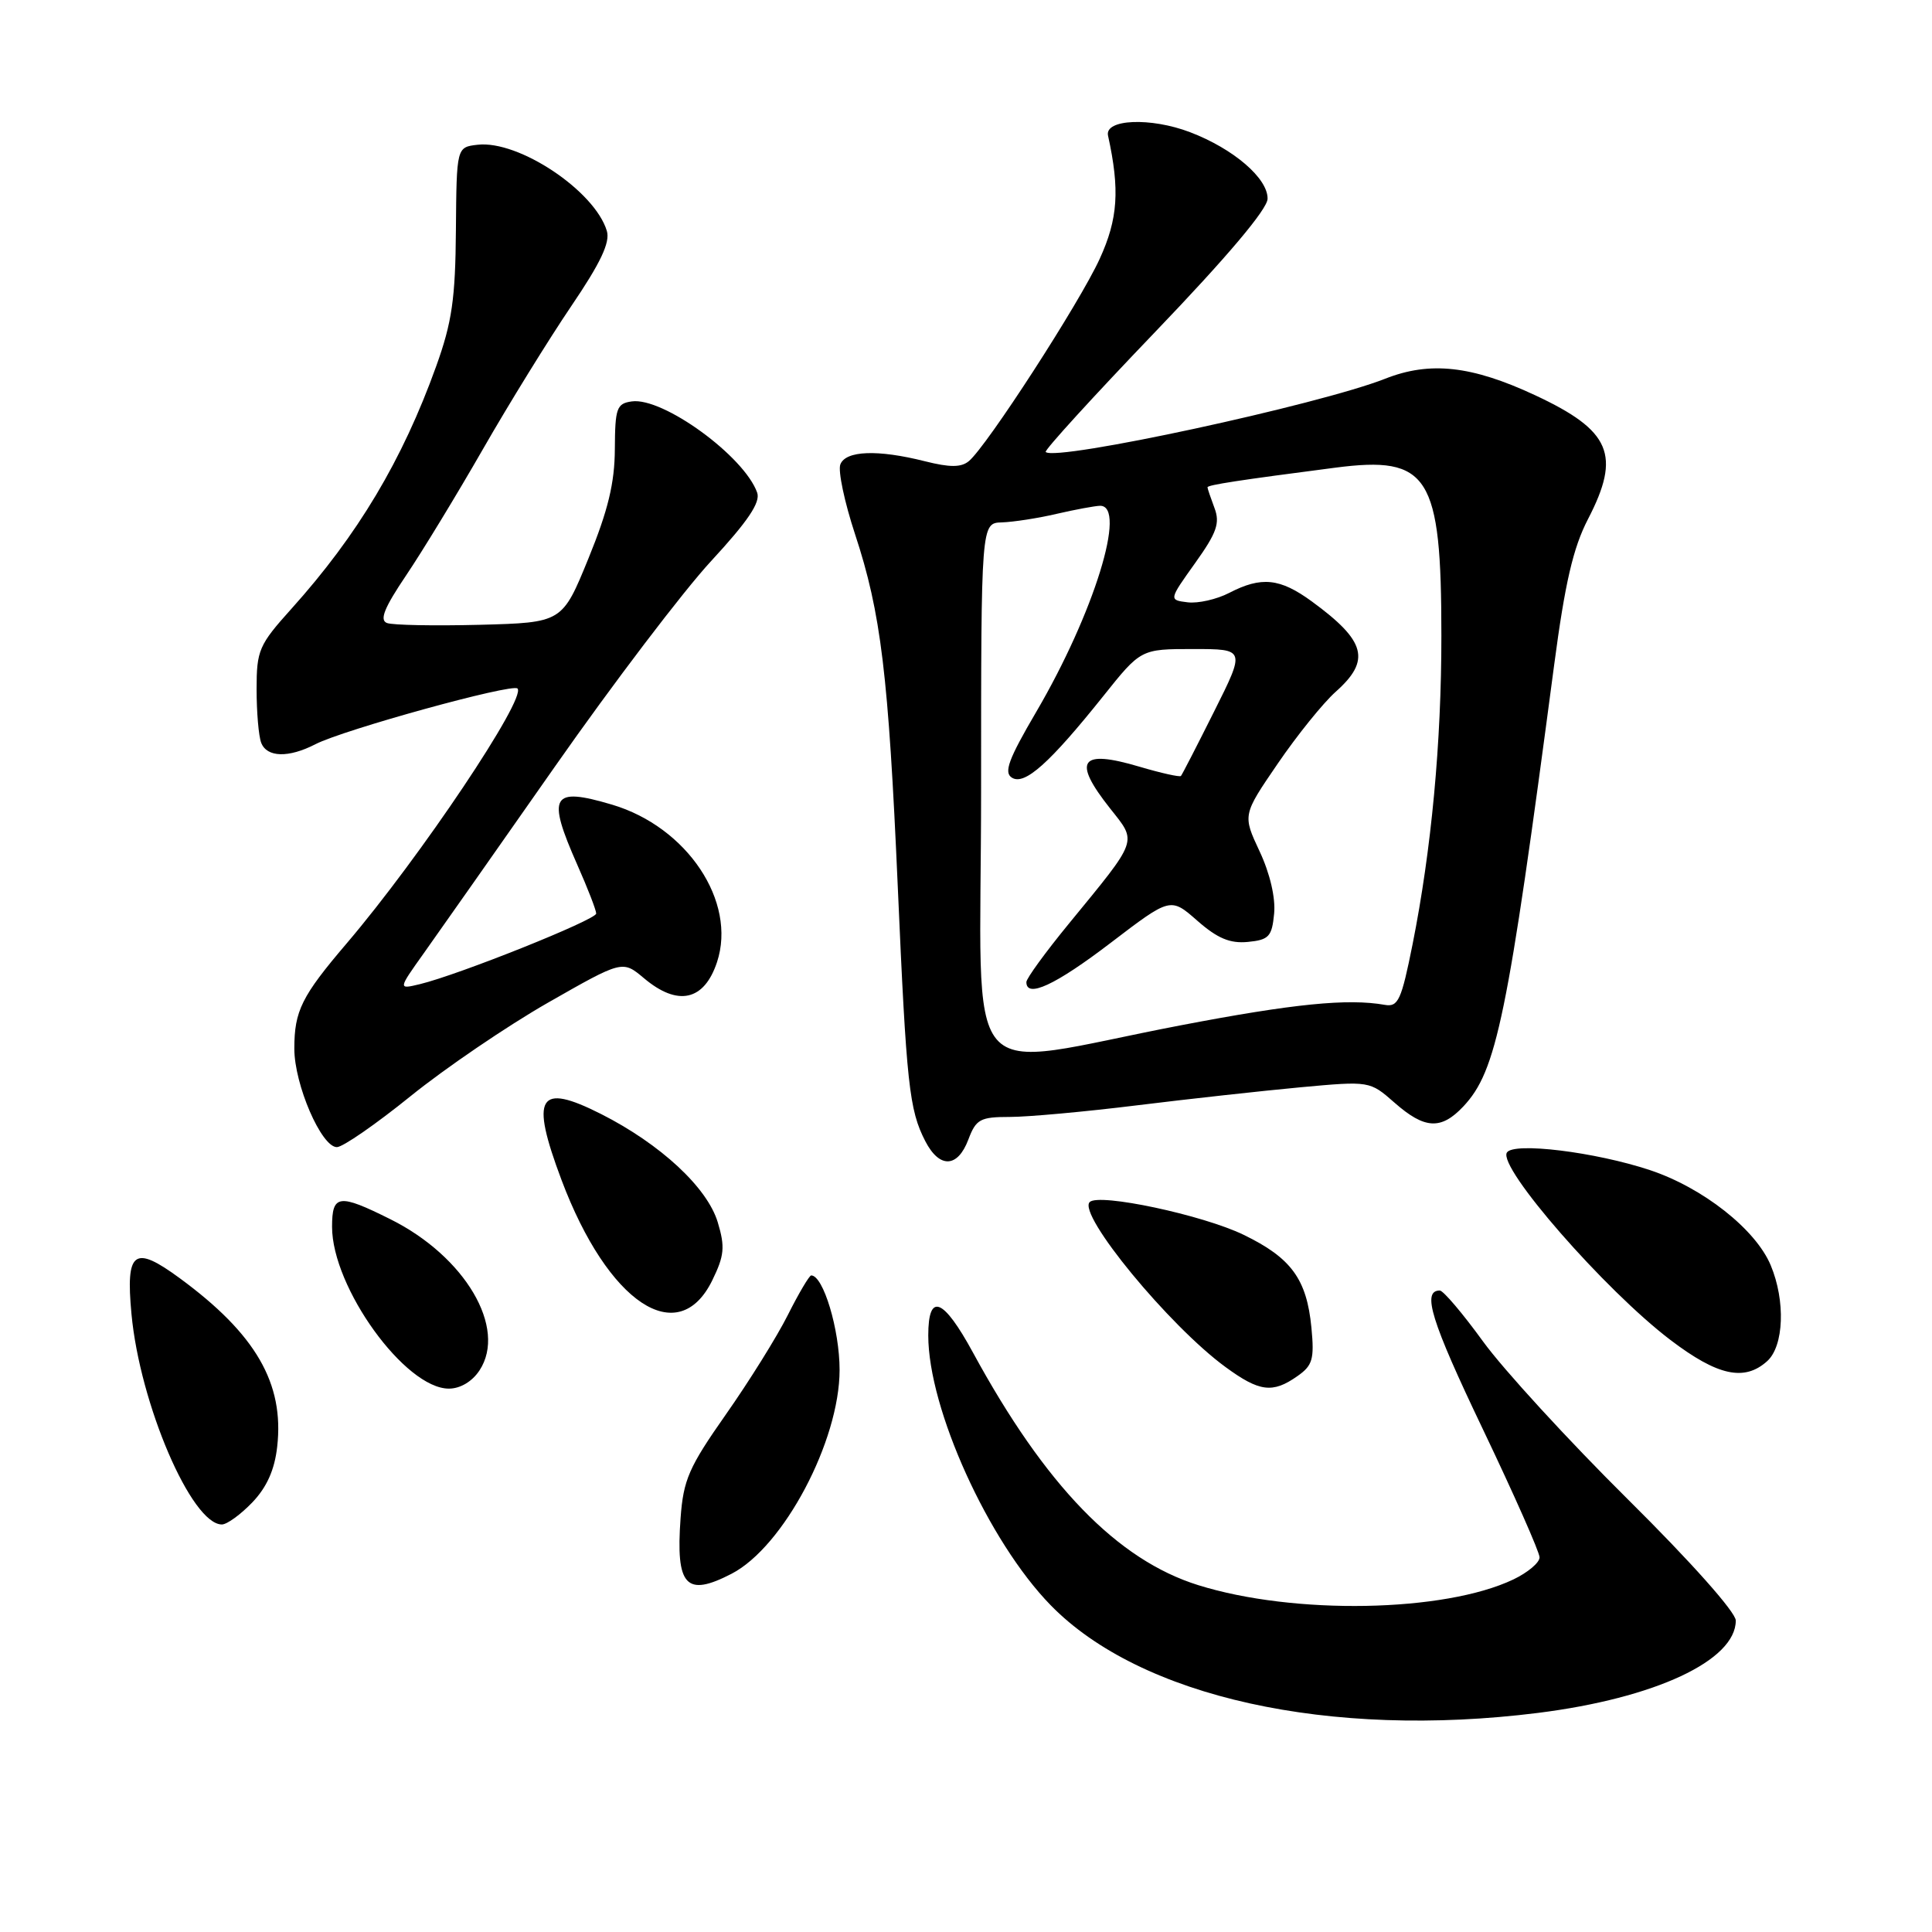 <?xml version="1.0" encoding="UTF-8" standalone="no"?>
<!DOCTYPE svg PUBLIC "-//W3C//DTD SVG 1.1//EN" "http://www.w3.org/Graphics/SVG/1.1/DTD/svg11.dtd" >
<svg xmlns="http://www.w3.org/2000/svg" xmlns:xlink="http://www.w3.org/1999/xlink" version="1.1" viewBox="0 0 256 256">
 <g >
 <path fill="currentColor"
d=" M 203.79 226.97 C 219.30 225.02 230.00 220.03 230.00 214.73 C 230.00 213.63 224.07 206.96 215.70 198.67 C 207.84 190.88 199.20 181.46 196.51 177.75 C 193.82 174.04 191.24 171.00 190.78 171.00 C 188.38 171.00 189.62 175.01 196.47 189.34 C 200.61 198.01 204.00 205.66 204.00 206.36 C 204.00 207.06 202.44 208.37 200.54 209.28 C 191.38 213.65 171.47 214.01 158.77 210.04 C 148.05 206.69 138.51 196.84 128.94 179.25 C 124.98 171.97 123.00 171.20 123.00 176.95 C 123.00 186.68 130.97 204.24 139.21 212.69 C 151.12 224.90 176.15 230.43 203.79 226.97 Z  M 96.94 208.53 C 103.82 204.97 111.25 190.95 111.25 181.52 C 111.25 176.18 109.09 169.00 107.49 169.00 C 107.24 169.00 105.84 171.36 104.39 174.25 C 102.94 177.14 99.24 183.07 96.17 187.44 C 91.28 194.41 90.55 196.07 90.18 201.16 C 89.53 210.17 90.89 211.66 96.94 208.53 Z  M 33.43 199.08 C 35.35 197.07 36.39 194.76 36.73 191.69 C 37.68 183.31 33.89 176.76 23.82 169.37 C 17.76 164.92 16.64 165.74 17.42 174.10 C 18.53 186.04 25.38 202.00 29.40 202.00 C 30.08 202.00 31.89 200.68 33.43 199.08 Z  M 63.54 181.58 C 67.22 175.97 61.63 166.49 51.74 161.56 C 44.89 158.14 44.00 158.26 44.00 162.56 C 44.00 170.60 53.68 184.00 59.48 184.00 C 60.99 184.00 62.57 183.06 63.54 181.58 Z  M 171.89 182.36 C 173.93 180.94 174.17 180.11 173.77 175.92 C 173.15 169.49 171.10 166.68 164.79 163.62 C 159.38 160.99 145.60 158.06 144.39 159.28 C 142.76 160.91 154.94 175.71 162.40 181.15 C 166.88 184.43 168.63 184.65 171.89 182.36 Z  M 234.17 180.35 C 236.38 178.34 236.60 172.37 234.63 167.66 C 232.64 162.89 225.63 157.37 218.61 155.04 C 211.37 152.64 200.54 151.31 199.67 152.72 C 198.46 154.69 212.66 170.96 221.35 177.56 C 227.60 182.31 231.15 183.08 234.17 180.35 Z  M 94.38 169.65 C 95.98 166.38 96.09 165.23 95.11 161.97 C 93.73 157.36 87.53 151.61 79.66 147.62 C 71.31 143.40 70.22 145.22 74.41 156.37 C 80.55 172.68 89.87 178.88 94.38 169.65 Z  M 128.31 151.00 C 129.33 148.30 129.87 148.00 133.81 148.00 C 136.21 148.00 143.80 147.31 150.67 146.46 C 157.55 145.61 167.30 144.54 172.33 144.07 C 181.50 143.23 181.50 143.23 184.78 146.11 C 188.78 149.63 190.95 149.74 193.90 146.61 C 198.31 141.91 199.74 134.97 205.93 88.14 C 207.37 77.24 208.45 72.59 210.41 68.80 C 214.83 60.28 213.46 57.06 203.41 52.37 C 195.01 48.45 189.48 47.84 183.55 50.18 C 174.77 53.64 139.84 61.18 138.56 59.89 C 138.35 59.68 144.87 52.53 153.05 44.00 C 162.61 34.03 167.93 27.73 167.96 26.34 C 168.01 23.64 163.46 19.72 157.70 17.52 C 152.47 15.52 146.34 15.78 146.82 17.97 C 148.40 25.16 148.14 29.01 145.71 34.31 C 143.06 40.11 130.75 59.14 128.38 61.10 C 127.36 61.95 125.86 61.95 122.56 61.12 C 116.30 59.54 112.05 59.70 111.35 61.54 C 111.02 62.38 111.90 66.54 113.30 70.79 C 116.74 81.23 117.72 89.35 118.96 117.50 C 120.11 143.74 120.47 147.07 122.61 151.22 C 124.49 154.85 126.89 154.76 128.31 151.00 Z  M 54.40 145.25 C 58.99 141.54 67.19 135.96 72.61 132.86 C 82.48 127.23 82.48 127.23 85.32 129.61 C 89.81 133.40 93.31 132.62 95.01 127.48 C 97.65 119.47 91.06 109.58 81.10 106.62 C 73.07 104.24 72.42 105.37 76.50 114.60 C 77.88 117.71 79.00 120.61 79.00 121.05 C 79.00 121.87 60.80 129.16 55.62 130.41 C 52.74 131.10 52.74 131.10 56.16 126.30 C 58.04 123.66 65.86 112.53 73.54 101.56 C 81.22 90.59 90.53 78.34 94.23 74.34 C 99.09 69.08 100.79 66.57 100.33 65.28 C 98.63 60.46 87.84 52.60 83.71 53.19 C 81.71 53.47 81.50 54.08 81.47 59.50 C 81.45 64.00 80.57 67.63 77.97 74.00 C 74.50 82.50 74.50 82.50 63.56 82.79 C 57.55 82.94 52.02 82.84 51.27 82.55 C 50.26 82.16 50.93 80.52 53.80 76.26 C 55.94 73.09 60.53 65.55 64.00 59.50 C 67.47 53.45 72.73 44.94 75.67 40.60 C 79.58 34.84 80.87 32.12 80.41 30.60 C 78.81 25.28 68.72 18.56 63.29 19.18 C 60.50 19.50 60.50 19.50 60.41 30.50 C 60.34 39.60 59.89 42.71 57.80 48.52 C 53.32 60.99 47.40 70.89 38.63 80.65 C 34.30 85.46 34.00 86.16 34.00 91.32 C 34.00 94.35 34.27 97.55 34.61 98.42 C 35.36 100.37 38.23 100.45 41.80 98.61 C 45.56 96.68 67.86 90.53 68.57 91.23 C 69.81 92.48 55.69 113.56 45.94 125.00 C 39.96 132.01 39.00 133.95 39.00 138.95 C 39.00 143.71 42.58 152.00 44.64 152.00 C 45.42 152.00 49.81 148.96 54.40 145.25 Z  M 130.00 104.78 C 130.00 69.30 130.00 69.30 132.75 69.22 C 134.26 69.17 137.53 68.67 140.00 68.09 C 142.47 67.52 145.06 67.04 145.75 67.02 C 149.39 66.95 144.95 81.28 137.30 94.34 C 133.62 100.62 132.98 102.37 134.09 103.05 C 135.77 104.09 139.07 101.14 146.18 92.25 C 151.17 86.00 151.17 86.00 158.10 86.00 C 165.02 86.00 165.02 86.00 160.89 94.25 C 158.62 98.79 156.64 102.64 156.48 102.82 C 156.33 102.99 153.85 102.44 150.98 101.59 C 143.10 99.25 142.05 100.75 147.10 107.13 C 150.70 111.67 150.91 111.07 141.64 122.38 C 138.54 126.16 136.00 129.65 136.00 130.13 C 136.00 132.31 139.84 130.53 147.16 124.94 C 155.10 118.88 155.10 118.88 158.65 122.00 C 161.32 124.34 162.98 125.04 165.35 124.81 C 168.14 124.54 168.54 124.10 168.83 121.05 C 169.03 118.96 168.27 115.71 166.90 112.80 C 164.65 107.99 164.65 107.99 169.31 101.18 C 171.87 97.43 175.32 93.15 176.98 91.67 C 181.68 87.49 181.01 84.95 173.82 79.69 C 169.60 76.61 167.15 76.35 162.88 78.56 C 161.22 79.42 158.74 79.98 157.37 79.81 C 154.87 79.50 154.87 79.50 158.36 74.61 C 161.24 70.58 161.68 69.30 160.92 67.30 C 160.42 65.96 160.00 64.74 160.00 64.57 C 160.00 64.26 164.20 63.62 176.93 61.97 C 189.34 60.36 190.99 62.96 190.99 84.21 C 191.00 98.40 189.67 112.60 187.17 125.14 C 185.69 132.53 185.27 133.46 183.50 133.15 C 178.59 132.28 171.39 133.00 156.50 135.85 C 126.66 141.56 130.00 145.48 130.00 104.78 Z "/>
</g>
</svg>